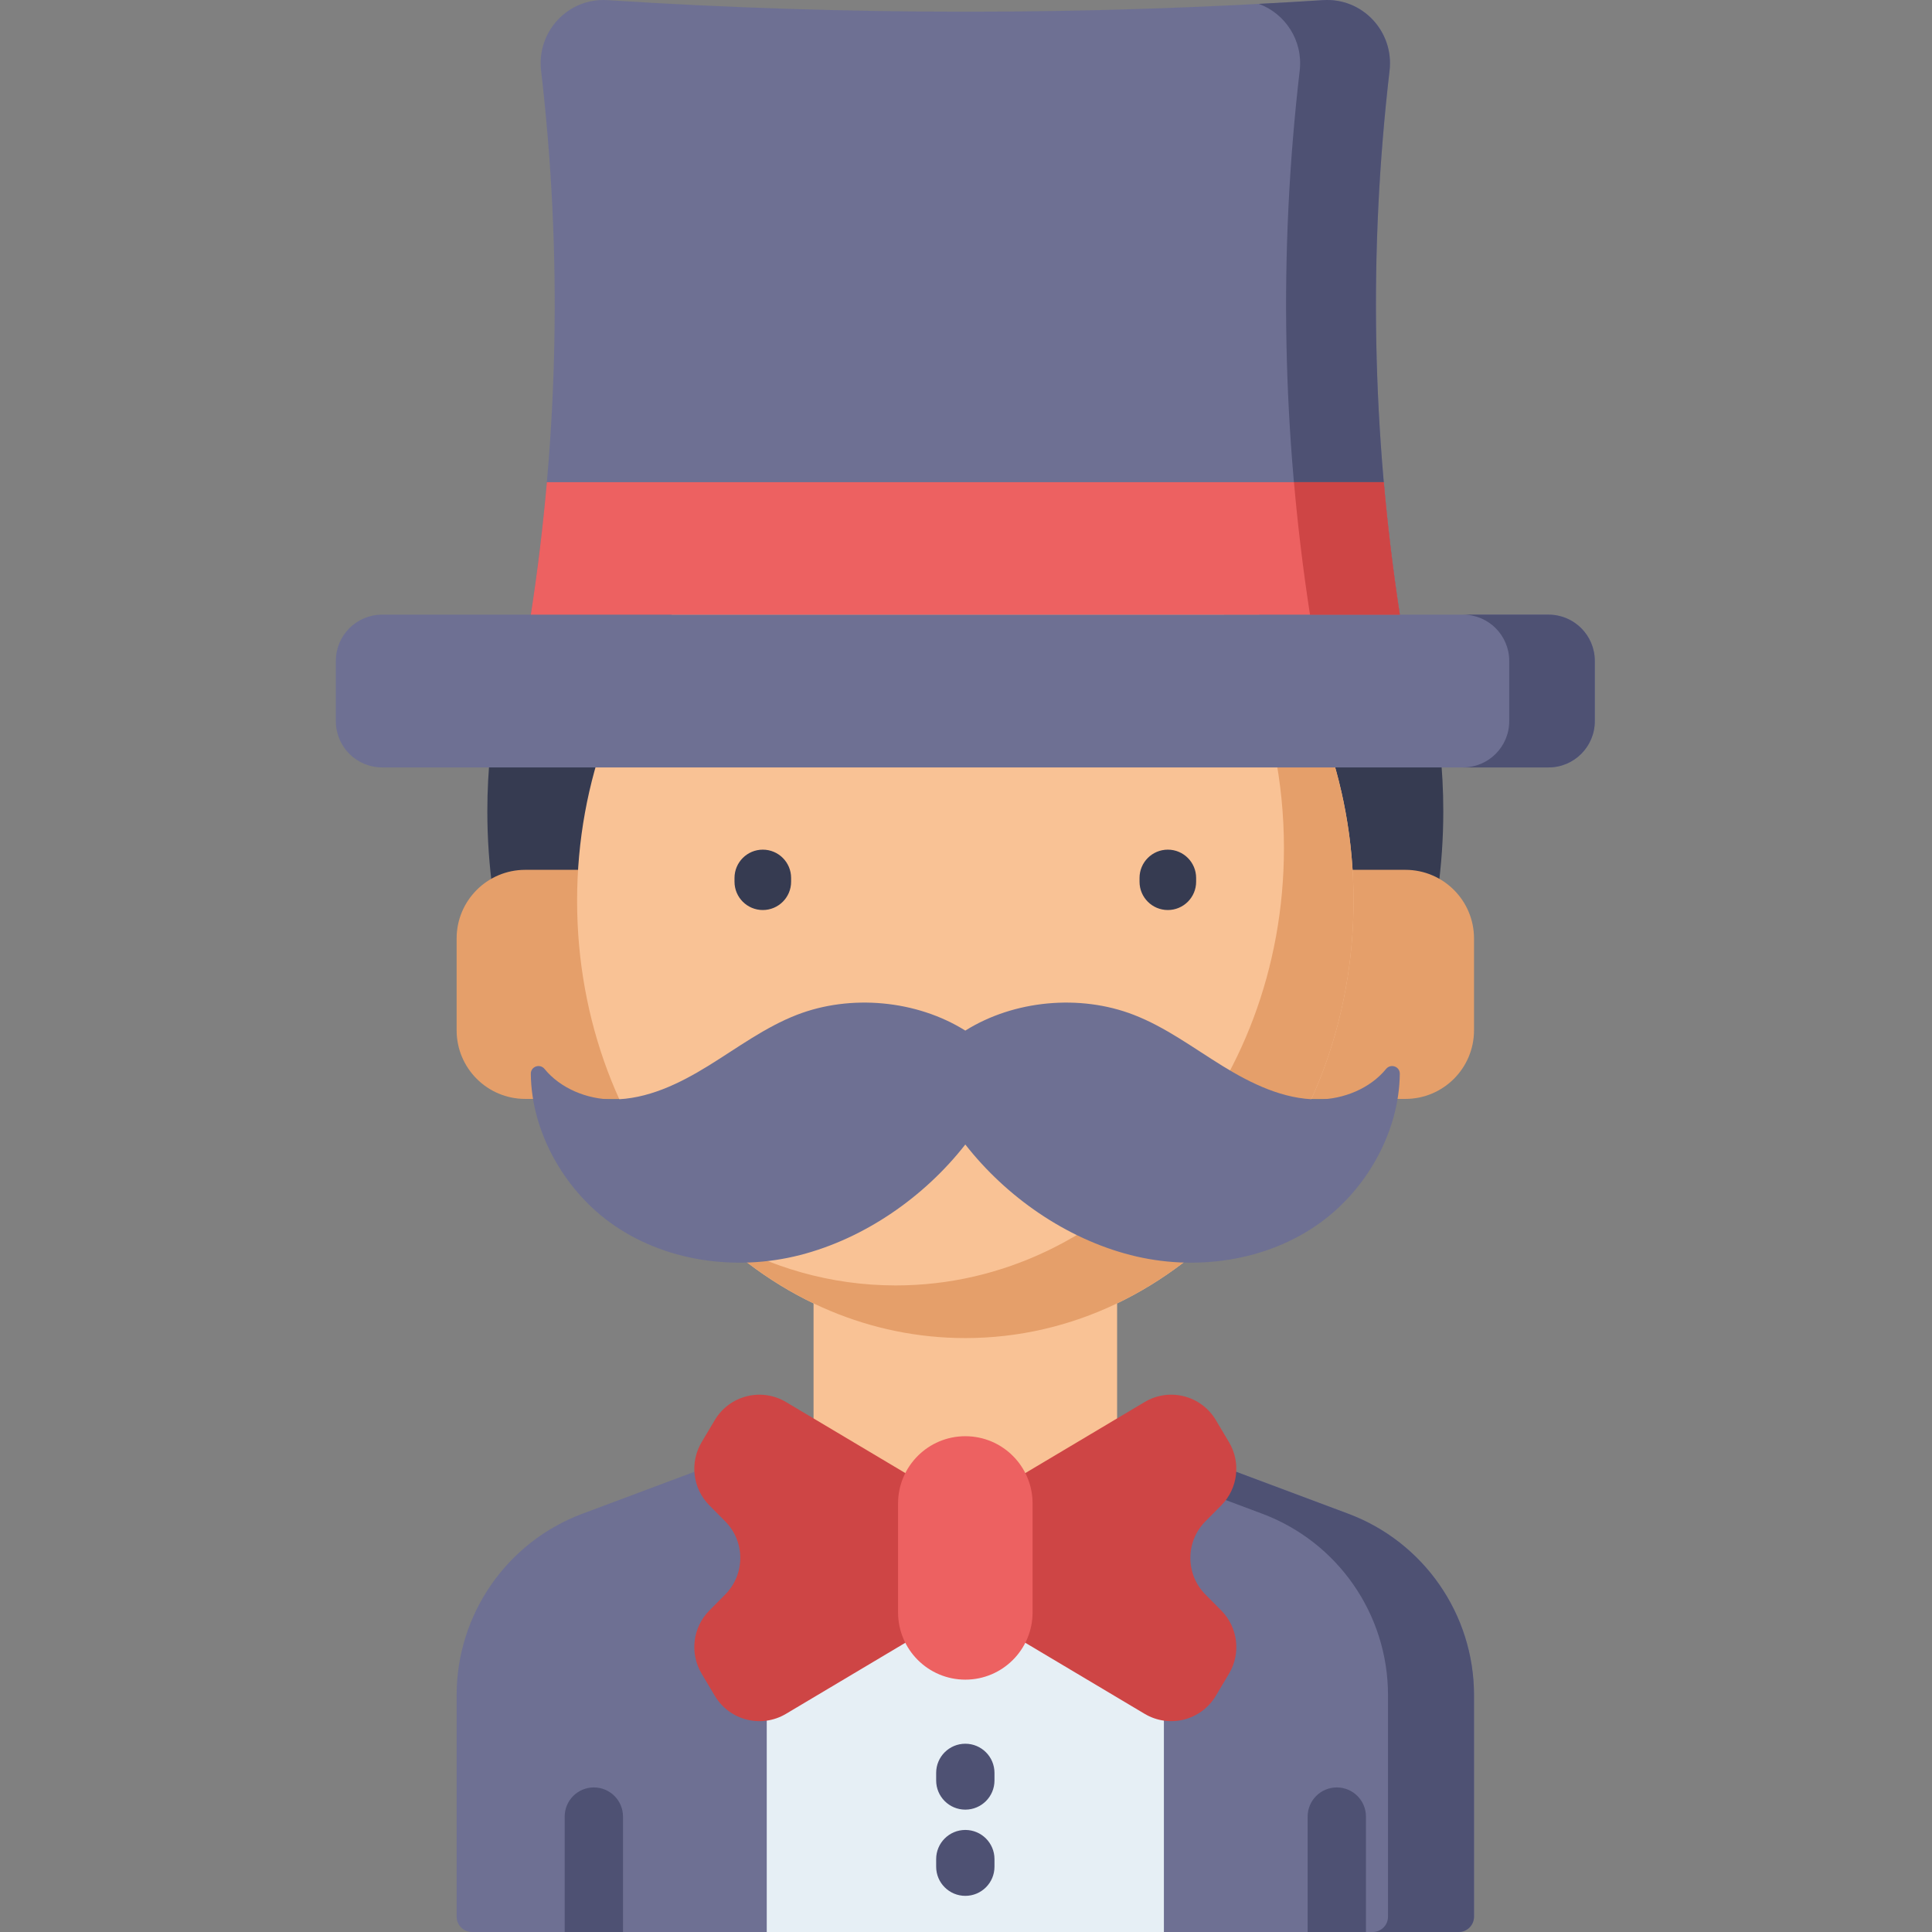 <svg height="512pt" viewBox="-89 0 512 512.001" width="512pt" xmlns="http://www.w3.org/2000/svg"><rect x="-89" y="0" width="512" height="512.001" fill="#808080" stroke="none"/><path d="m43.469 183.133c-2.168 10.23-3.32 20.898-3.32 31.859 0 14.434 1.988 28.355 5.68 41.449h241.984c3.688-13.094 5.676-27.016 5.676-41.449 0-10.961-1.148-21.629-3.316-31.859zm0 0" fill="#363b51"/><path d="m297.57 512h-261.504c-2.238 0-4.055-1.816-4.055-4.055v-58.715c0-21.414 13.293-40.582 33.352-48.086l101.457-37.965 101.457 37.965c20.059 7.504 33.352 26.672 33.352 48.086v58.715c0 2.238-1.816 4.055-4.059 4.055zm0 0" fill="#6e7093"/><path d="m166.82 363.18-52.625 19.691v129.129h105.25v-129.129zm0 0" fill="#e6eff5"/><g fill="#4e5173"><path d="m268.277 401.145-101.457-37.965v8.527l78.668 29.438c20.055 7.504 33.348 26.672 33.348 48.086v58.715c0 2.238-1.816 4.055-4.055 4.055h22.789c2.242 0 4.059-1.816 4.059-4.055v-58.715c0-21.414-13.293-40.578-33.352-48.086zm0 0"/><path d="m76.102 512v-30.586c0-4.27-3.461-7.727-7.727-7.727s-7.727 3.457-7.727 7.727v30.586zm0 0"/><path d="m272.992 512v-30.586c0-4.27-3.457-7.727-7.727-7.727-4.266 0-7.723 3.457-7.723 7.727v30.586zm0 0"/></g><path d="m283.449 291.223h-34.891v-60.707h34.891c10.039 0 18.18 8.141 18.18 18.18v24.348c0 10.039-8.141 18.18-18.18 18.18zm0 0" fill="#e59f6a"/><path d="m50.191 291.223h34.891v-60.707h-34.891c-10.039 0-18.18 8.141-18.18 18.18v24.348c0 10.039 8.141 18.18 18.18 18.18zm0 0" fill="#e59f6a"/><path d="m126.598 326.59v52.109c0 22.211 18.008 40.219 40.223 40.219 22.215 0 40.223-18.008 40.223-40.219v-52.109zm0 0" fill="#f9c295"/><path d="m269.703 238.699c0-64.016-46.062-115.906-102.883-115.906-56.82 0-102.883 51.891-102.883 115.906 0 64.012 46.062 115.906 102.883 115.906 56.82 0 102.883-51.895 102.883-115.906zm0 0" fill="#f9c295"/><path d="m214.547 136c22.445 21.262 36.711 53.125 36.711 88.746 0 64.012-46.062 115.906-102.883 115.906-17.227 0-33.461-4.777-47.727-13.211 17.891 16.949 40.969 27.164 66.172 27.164 56.82 0 102.883-51.895 102.883-115.906 0-44.605-22.371-83.32-55.156-102.699zm0 0" fill="#e59f6a"/><path d="m0 175.148v15.969c0 6.77 5.488 12.258 12.262 12.258h309.117c6.773 0 12.262-5.488 12.262-12.258v-15.969c0-6.773-5.488-12.262-12.262-12.262h-309.117c-6.773 0-12.262 5.488-12.262 12.262zm0 0" fill="#6e7093"/><path d="m321.379 162.887h-22.68c6.773 0 12.262 5.488 12.262 12.262v15.969c0 6.77-5.488 12.258-12.262 12.258h22.68c6.773 0 12.262-5.488 12.262-12.258v-15.969c0-6.773-5.488-12.262-12.262-12.262zm0 0" fill="#4e5173"/><path d="m281.969 162.887c-7.406-48.055-8.316-96.109-2.723-144.164 1.207-10.375-7.188-19.359-17.609-18.687-63.211 4.086-126.422 4.086-189.633 0-10.422-.672-18.816 8.312-17.609 18.687 5.594 48.055 4.684 96.109-2.727 144.164zm0 0" fill="#6e7093"/><path d="m279.246 18.723c1.207-10.375-7.188-19.359-17.609-18.687-5.68.367-11.359.687-17.035.992 6.992 2.566 11.762 9.711 10.832 17.691-5.594 48.059-4.684 96.113 2.727 144.168h23.809c-7.406-48.055-8.316-96.109-2.723-144.164zm0 0" fill="#4e5173"/><path d="m55.922 127.777c-1.035 11.703-2.445 23.406-4.25 35.109h230.297c-1.805-11.703-3.215-23.406-4.25-35.109zm0 0" fill="#ed6161"/><path d="m280.684 154.062c-.375-2.742-.727-5.484-1.062-8.227-.02-.172-.047-.344-.066-.516-.707-5.844-1.316-11.688-1.832-17.531 0-.004-.004-.008-.004-.012h-23.809c1.031 11.703 2.441 23.406 4.25 35.109h23.809c-.453-2.941-.879-5.883-1.285-8.824zm0 0" fill="#ce4545"/><path d="m172.605 429.332 41.742 24.855c6.531 3.887 14.977 1.746 18.863-4.785l3.496-5.871c3.207-5.395 2.363-12.273-2.051-16.727l-4.211-4.25c-5.316-5.363-5.316-14.012 0-19.375l4.211-4.246c4.414-4.457 5.258-11.336 2.051-16.727l-3.496-5.871c-3.887-6.531-12.332-8.676-18.863-4.785l-41.742 24.852zm0 0" fill="#ce4545"/><path d="m161.035 429.332-41.742 24.855c-6.531 3.887-14.977 1.746-18.863-4.785l-3.496-5.871c-3.207-5.395-2.363-12.273 2.051-16.727l4.211-4.25c5.316-5.363 5.316-14.012 0-19.375l-4.211-4.246c-4.418-4.457-5.258-11.336-2.051-16.727l3.496-5.871c3.887-6.531 12.332-8.676 18.863-4.785l41.742 24.852zm0 0" fill="#ce4545"/><path d="m166.82 380.613c-9.844 0-17.824 7.98-17.824 17.824v28.859c0 9.848 7.98 17.828 17.824 17.828s17.824-7.984 17.824-17.828v-28.859c0-9.844-7.98-17.824-17.824-17.824zm0 0" fill="#ed6161"/><path d="m166.82 479.574c-4.266 0-7.727-3.457-7.727-7.727v-2.016c0-4.266 3.461-7.723 7.727-7.723 4.266 0 7.727 3.457 7.727 7.723v2.016c0 4.27-3.461 7.727-7.727 7.727zm0 0" fill="#4e5173"/><path d="m166.82 502.422c-4.266 0-7.727-3.457-7.727-7.723v-2.02c0-4.266 3.461-7.723 7.727-7.723 4.266 0 7.727 3.457 7.727 7.723v2.02c0 4.266-3.461 7.723-7.727 7.723zm0 0" fill="#4e5173"/><path d="m166.82 303.301c-10.859 13.902-26.668 24.895-43.75 29.289-17.082 4.398-36.227 1.727-50.477-8.672-12.316-8.988-20.766-24.164-20.922-39.344-.02-1.957 2.414-2.797 3.652-1.277 4.184 5.133 11.277 8.062 18.07 8.062 9.059-.004 17.598-4.141 25.305-8.898 7.711-4.754 15.066-10.262 23.516-13.531 14.219-5.504 31.68-3.902 44.605 4.188 12.922-8.09 30.383-9.691 44.605-4.188 8.449 3.266 15.801 8.777 23.512 13.531 7.711 4.758 16.246 8.898 25.305 8.898 6.797 0 13.887-2.93 18.07-8.062 1.238-1.52 3.672-.68 3.652 1.277-.156 15.18-8.605 30.355-20.922 39.344-14.25 10.398-33.395 13.07-50.477 8.672-17.078-4.395-32.887-15.387-43.746-29.289zm0 0" fill="#6e7093"/><path d="m220.488 241.168c-4.145 0-7.5-3.359-7.5-7.5v-1c0-4.141 3.355-7.5 7.5-7.5 4.141 0 7.5 3.359 7.5 7.5v1c0 4.141-3.359 7.5-7.5 7.5zm0 0" fill="#363b51"/><path d="m113.152 241.168c-4.141 0-7.5-3.359-7.5-7.5v-1c0-4.141 3.359-7.5 7.5-7.5 4.145 0 7.5 3.359 7.5 7.5v1c0 4.141-3.355 7.5-7.5 7.5zm0 0" fill="#363b51"/></svg>